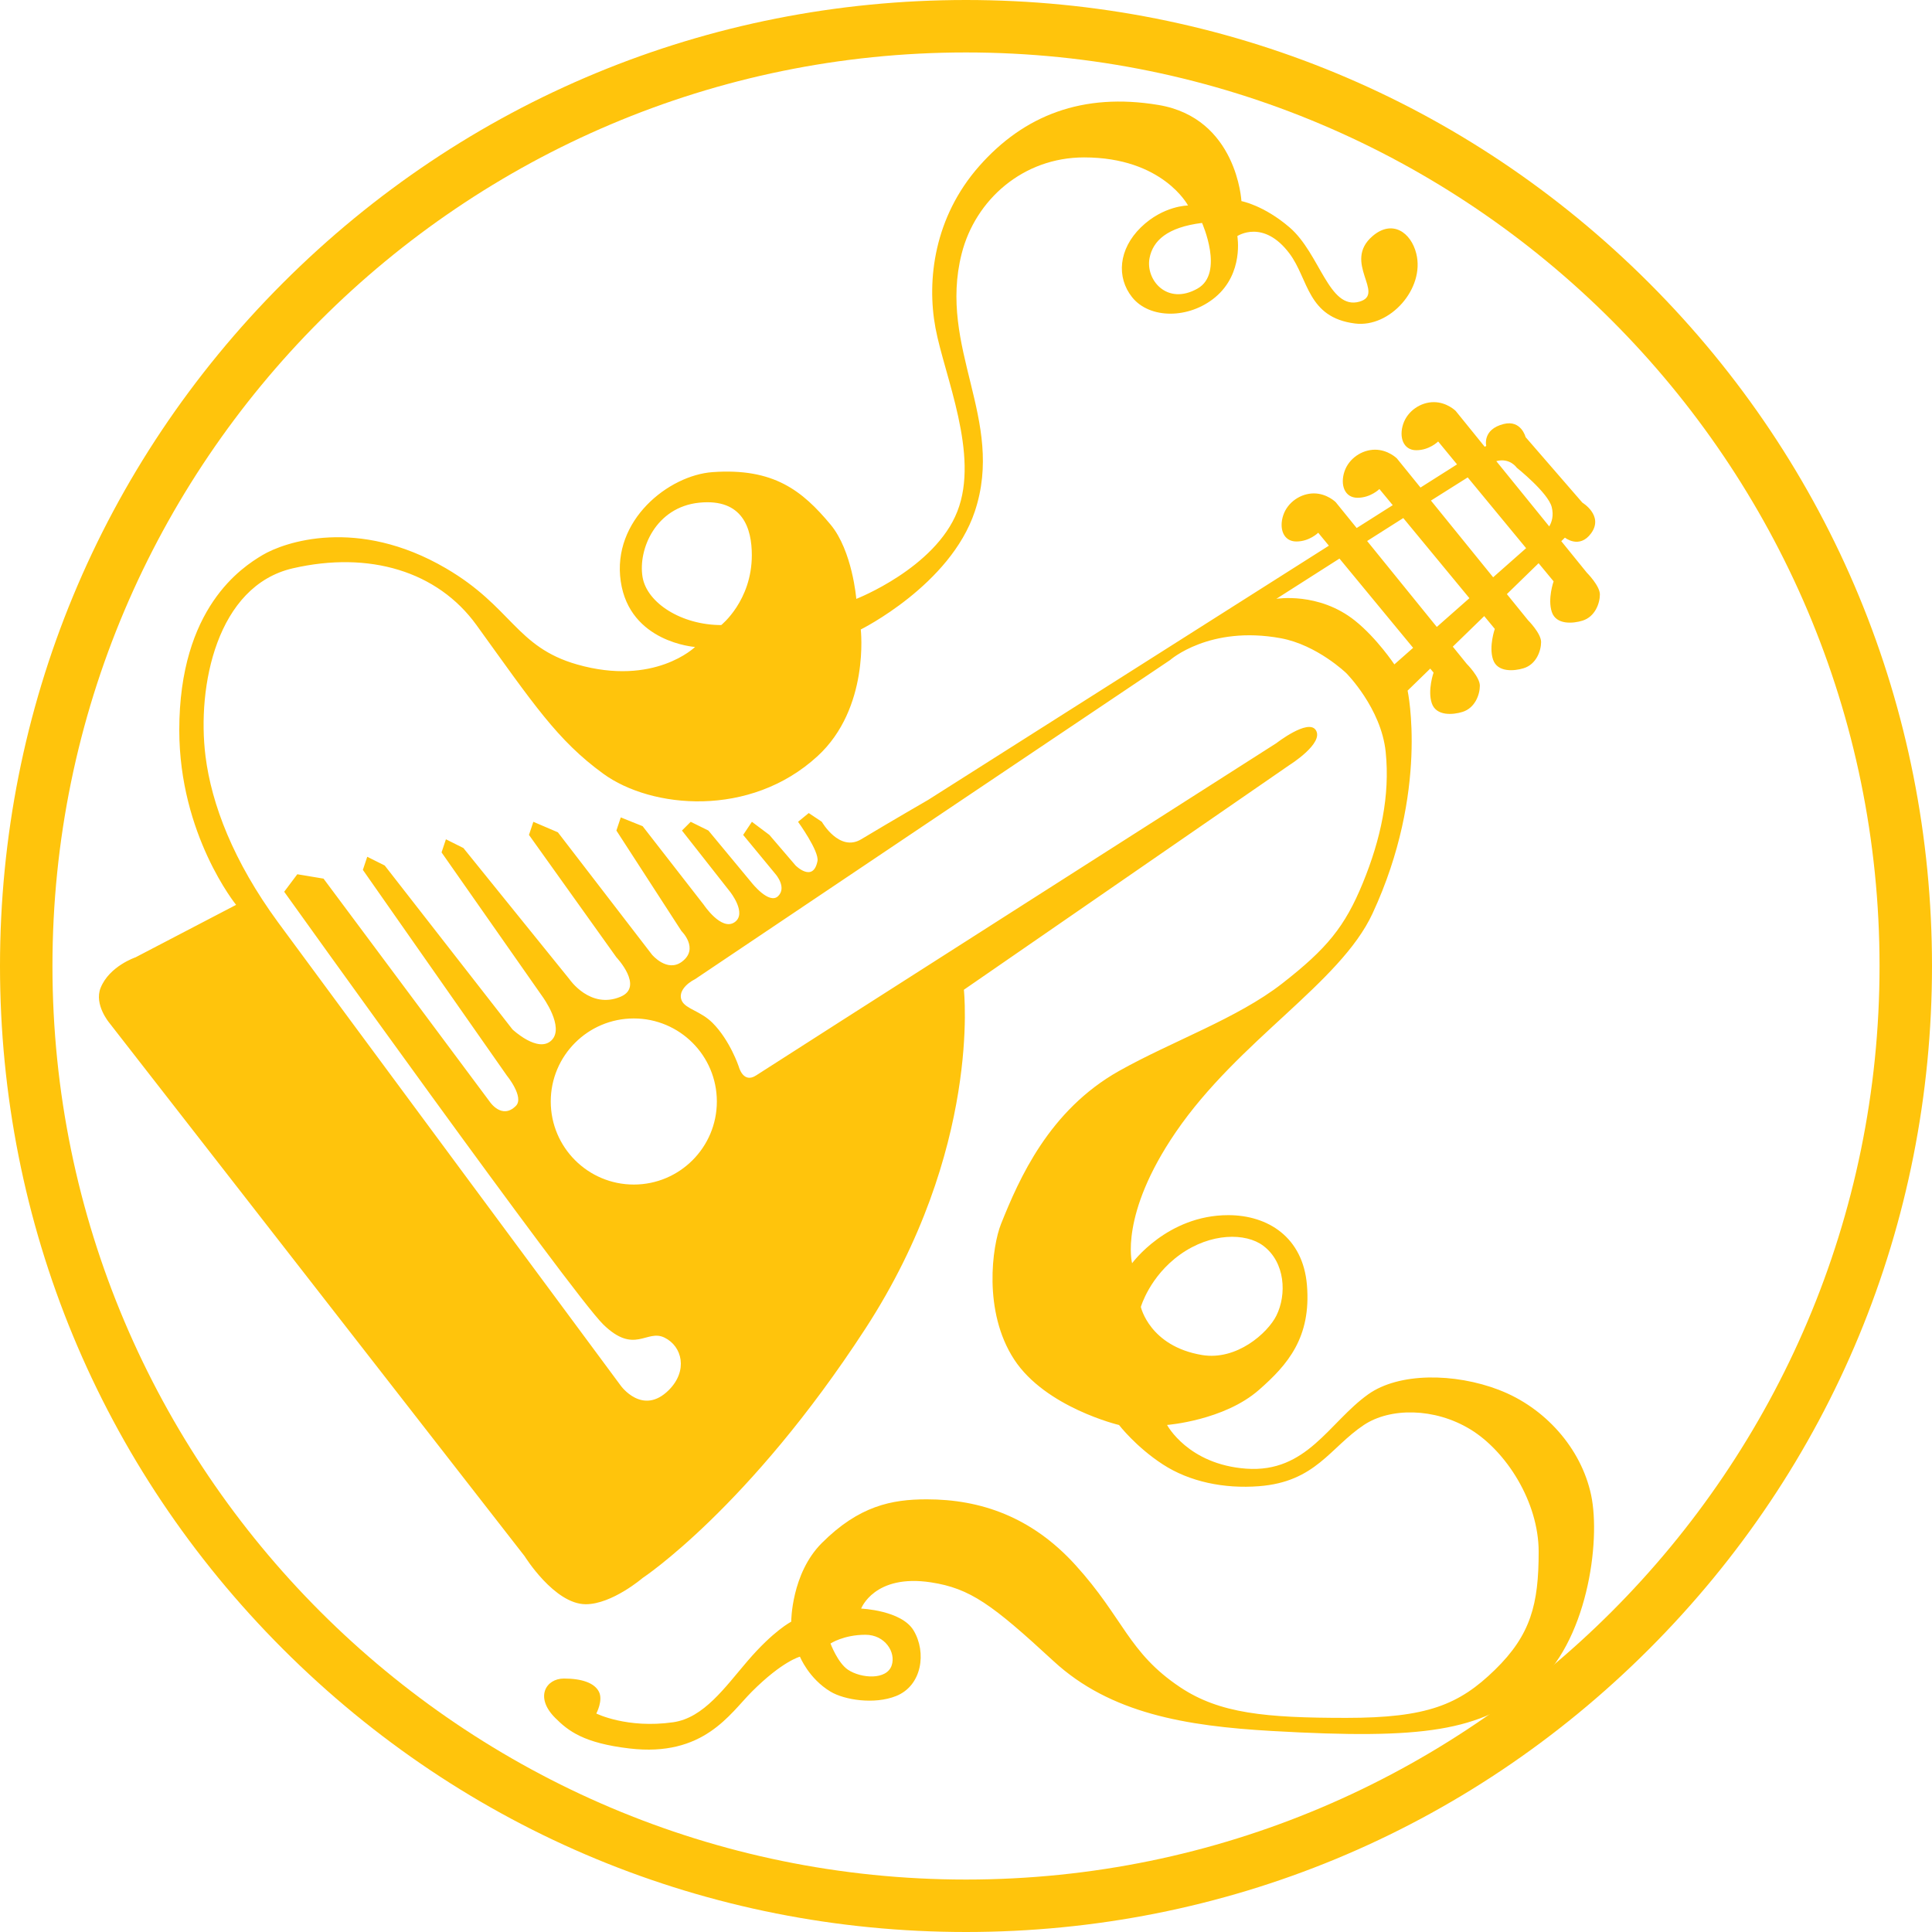 <?xml version="1.0" encoding="UTF-8"?>
<svg id="Layer_2" data-name="Layer 2" xmlns="http://www.w3.org/2000/svg" viewBox="0 0 442 442">
  <defs>
    <style>
      .cls-1 {
        fill: #ffc40c;
      }
    </style>
  </defs>
  <g id="Layer_2-2" data-name="Layer 2">
    <g>
      <path class="cls-1" d="M221,442c-59.03,0-114.53-22.99-156.27-64.73S0,280.03,0,221,22.99,106.47,64.73,64.73C106.47,22.99,161.97,0,221,0s114.53,22.99,156.27,64.73c41.74,41.74,64.73,97.24,64.73,156.27s-22.99,114.53-64.73,156.27-97.24,64.73-156.27,64.73ZM221,12C105.76,12,12,105.76,12,221s93.76,209,209,209,209-93.76,209-209S336.24,12,221,12Z"/>
      <path class="cls-1" d="M343,318c-10.28-3.95-23-4-30,1-8.96,6.4-14,18-27.89,17-13.33-.96-18.11-10-18.11-10,0,0,13-1,21-8,6.58-5.76,12-12,11-24-.91-10.96-8.94-16-18-16-14,0-22,11-22,11,0,0-3-11,10-30,14.43-21.09,37.58-34.03,45-50,13-28,8.03-51,8.03-51l5.18-5.04.76.92s-1.41,4-.41,7,4.86,2.66,7,2c2.91-.89,4-4,4-6s-3-5-3-5l-3.19-3.94,7.19-6.99,2.42,2.93s-1.41,4-.41,7,4.86,2.66,7,2c2.91-.89,4-4,4-6s-3-5-3-5l-4.83-5.96,7.26-7.07,3.43,4.15s-1.41,4-.41,7,4.86,2.66,7,2c2.91-.89,4-4,4-6s-3-5-3-5l-5.83-7.19.83-.81s3.33,2.68,6-1c2.93-4.04-2-7-2-7l-13-15s-1-4-5-3c-4.95,1.24-4,5-4,5l-.34.22-6.66-8.22s-2-2-5-2-6,2-7,5,0,6,3,6,5-2,5-2l4.32,5.24-8.36,5.3-5.4-6.66s-2-2-5-2-6,2-7,5,0,6,3,6,5-2,5-2l3.05,3.69-8.25,5.23-4.8-5.92s-2-2-5-2-6,2-7,5,0,6,3,6,5-2,5-2l2.44,2.96-91.7,58.17s-7.97,4.6-15.3,9c-5,3-9-4-9-4l-3-2-2.44,2s4.89,6.76,4.44,9c-1,5-5,1-5,1l-6-7-4-3-2,3,7.43,9s2.62,3,.57,5-6-3-6-3l-9.95-12-4.05-2-2,2,11,14s4,5,1,7-7-4-7-4l-14-18-5-2-1,3,14.89,23s4.11,4,.11,7c-3.39,2.55-6.85-1.6-6.85-1.6l-21.54-28-5.61-2.4-1,3,20,28s6.35,6.71,1,9c-7,3-11.75-4-11.75-4l-24.25-30-4-2-1,3,23.1,33s5.13,7,2.05,10c-3.08,3-8.92-2.5-8.92-2.5l-29.23-37.5-4-2-1,3,32.9,47s4.1,5,2.1,7c-3.23,3.23-6-1-6-1l-38-51-6-1-3,4s65.82,92,73,99,9.9,1,14,3,5.41,7.59,1,12c-6,6-11-1-11-1,0,0-68.15-92-78.4-106-10.26-14-15.22-27.04-16.6-38-2-16,2.57-39,20-43s33.07.64,42,13c13,18,18.46,26.33,29,34,11,8,33.57,10.15,49-4,12-11,9.91-29,9.91-29,0,0,20.47-10.15,26.09-27,7-21-8.5-37.38-3-59,3.12-12.27,14-22,28-22,18.03,0,23.78,11,23.78,11,0,0-5.65,0-10.78,5s-5.64,11.45-2,16c4,5,13,5,19,0,6.61-5.51,5.06-14,5.06-14,0,0,5.94-4,11.94,4,4.38,5.84,4.04,14.63,15,16,8,1,16-8,14-16-1.21-4.85-5.49-7.87-10-4-7,6,3.08,13.26-3,15-7,2-9-11-16-17-5.93-5.08-11-6-11-6,0,0-1-19-19-22-17.31-2.88-30.74,2.36-41,14-10.26,11.64-12.05,26-10,37s10.13,29,5,42-23.11,20-23.11,20c0,0-.89-11-5.89-17-6.46-7.75-13-13-27-12-10.02.72-23.05,11-21,25s17,15,17,15c0,0-9.27,9.07-27,4-14-4-14.89-13.18-30-22-20.23-11.82-37-6-42-3-4.62,2.77-18.99,11.98-19,40,0,24,13,40,13,40l-23,12s-6,2-8,7c-1.53,3.83,2,8,2,8l95,122s6.82,11,14,11c6,0,13-6,13-6,0,0,24.27-16,50.94-57s22.56-77.58,22.56-77.58l74.5-51.42s8-5,6-8c-1.76-2.64-9,3-9,3,0,0-116.44,74.29-119,76-3,2-4-2-4-2,0,0-2-6-6-10-2.7-2.7-6.08-3.16-7-5-1-2,1-4,3-5l108.67-73s8.99-8,25.33-5c8.31,1.53,15,8,15,8,0,0,7.97,8,9,18s-1.13,20-5.23,30-8.2,15-18.46,23c-10.26,8-25.2,13.19-37.31,20-16,9-22.84,24.61-27,35-2,5-4.18,20,3,31s24,15,24,15c0,0,3.85,5,10,9s14.02,5.61,22,5c13-1,16.25-8.83,24-14,6-4,16.18-4,24.38,1,8.2,5,15.62,16.58,15.62,28,0,12-1.8,19-10,27s-15.54,11-34,11-29-1-38-7c-11.91-7.94-12.92-15.81-24-28-10-11-21.69-15-34-15-8,0-15.49,1.49-24,10-7,7-7,18-7,18,0,0-4,2-10,9-5.14,5.99-10,13-17,14-10.58,1.51-17.59-2-17.59-2,0,0,1.62-3,.59-5s-3.9-3-8-3-6.74,4.26-2,9c3,3,6.52,5.77,17,7,17,2,22.94-7.94,28-13,7-7,11-8,11-8,0,0,2,5,7,8,3.15,1.89,10,3,15,1,5.95-2.38,7-10,4-15-2.78-4.63-12-5-12-5,0,0,3-8,16-6,8.95,1.38,13.96,5.04,28,18,13,12,30.32,14.88,50,16,35,2,47.44,0,59.74-10,12.31-10,15.54-33.28,13.26-44s-10.59-20-21-24ZM274,66c-7,4-12-2-11-7,.78-3.92,4-7,12-8,0,0,5.14,11.49-1,15ZM147,132c-1.05-6.32,3-16,13-17s12,6,12,12c0,10.44-7,16-7,16-9,0-17-5-18-11ZM164,252c0,10.49-8.51,19-19,19s-19-8.51-19-19,8.51-19,19-19,19,8.51,19,19ZM347,107s7.18,5.73,8,9c.49,1.94.03,3.42-.57,4.43l-12.11-14.93c3.12-.83,4.68,1.5,4.68,1.5ZM335.77,109.21l13.37,16.2-7.54,6.66-14.23-17.55c3.21-2.03,6.11-3.86,8.41-5.3ZM321.04,118.52l15.13,18.33-7.46,6.58-15.94-19.66c2.74-1.74,5.54-3.52,8.27-5.25ZM310,142c-8.3-6.64-18-5-18-5,0,0,6.33-4.04,14.44-9.21l16.85,20.42-4.29,3.79s-4-6-9-10ZM261,299s2-7,9-12,15-5,19-2c5.06,3.79,5.41,11.18,3,16-2,4-9.11,10.32-17,9-12-2-14-11-14-11ZM198,374c4.47,0,7,4,6,7-1.14,3.42-7,3-10,1-2.35-1.57-4-6-4-6,0,0,3-2,8-2Z"/>
    </g>
  </g>
</svg>
